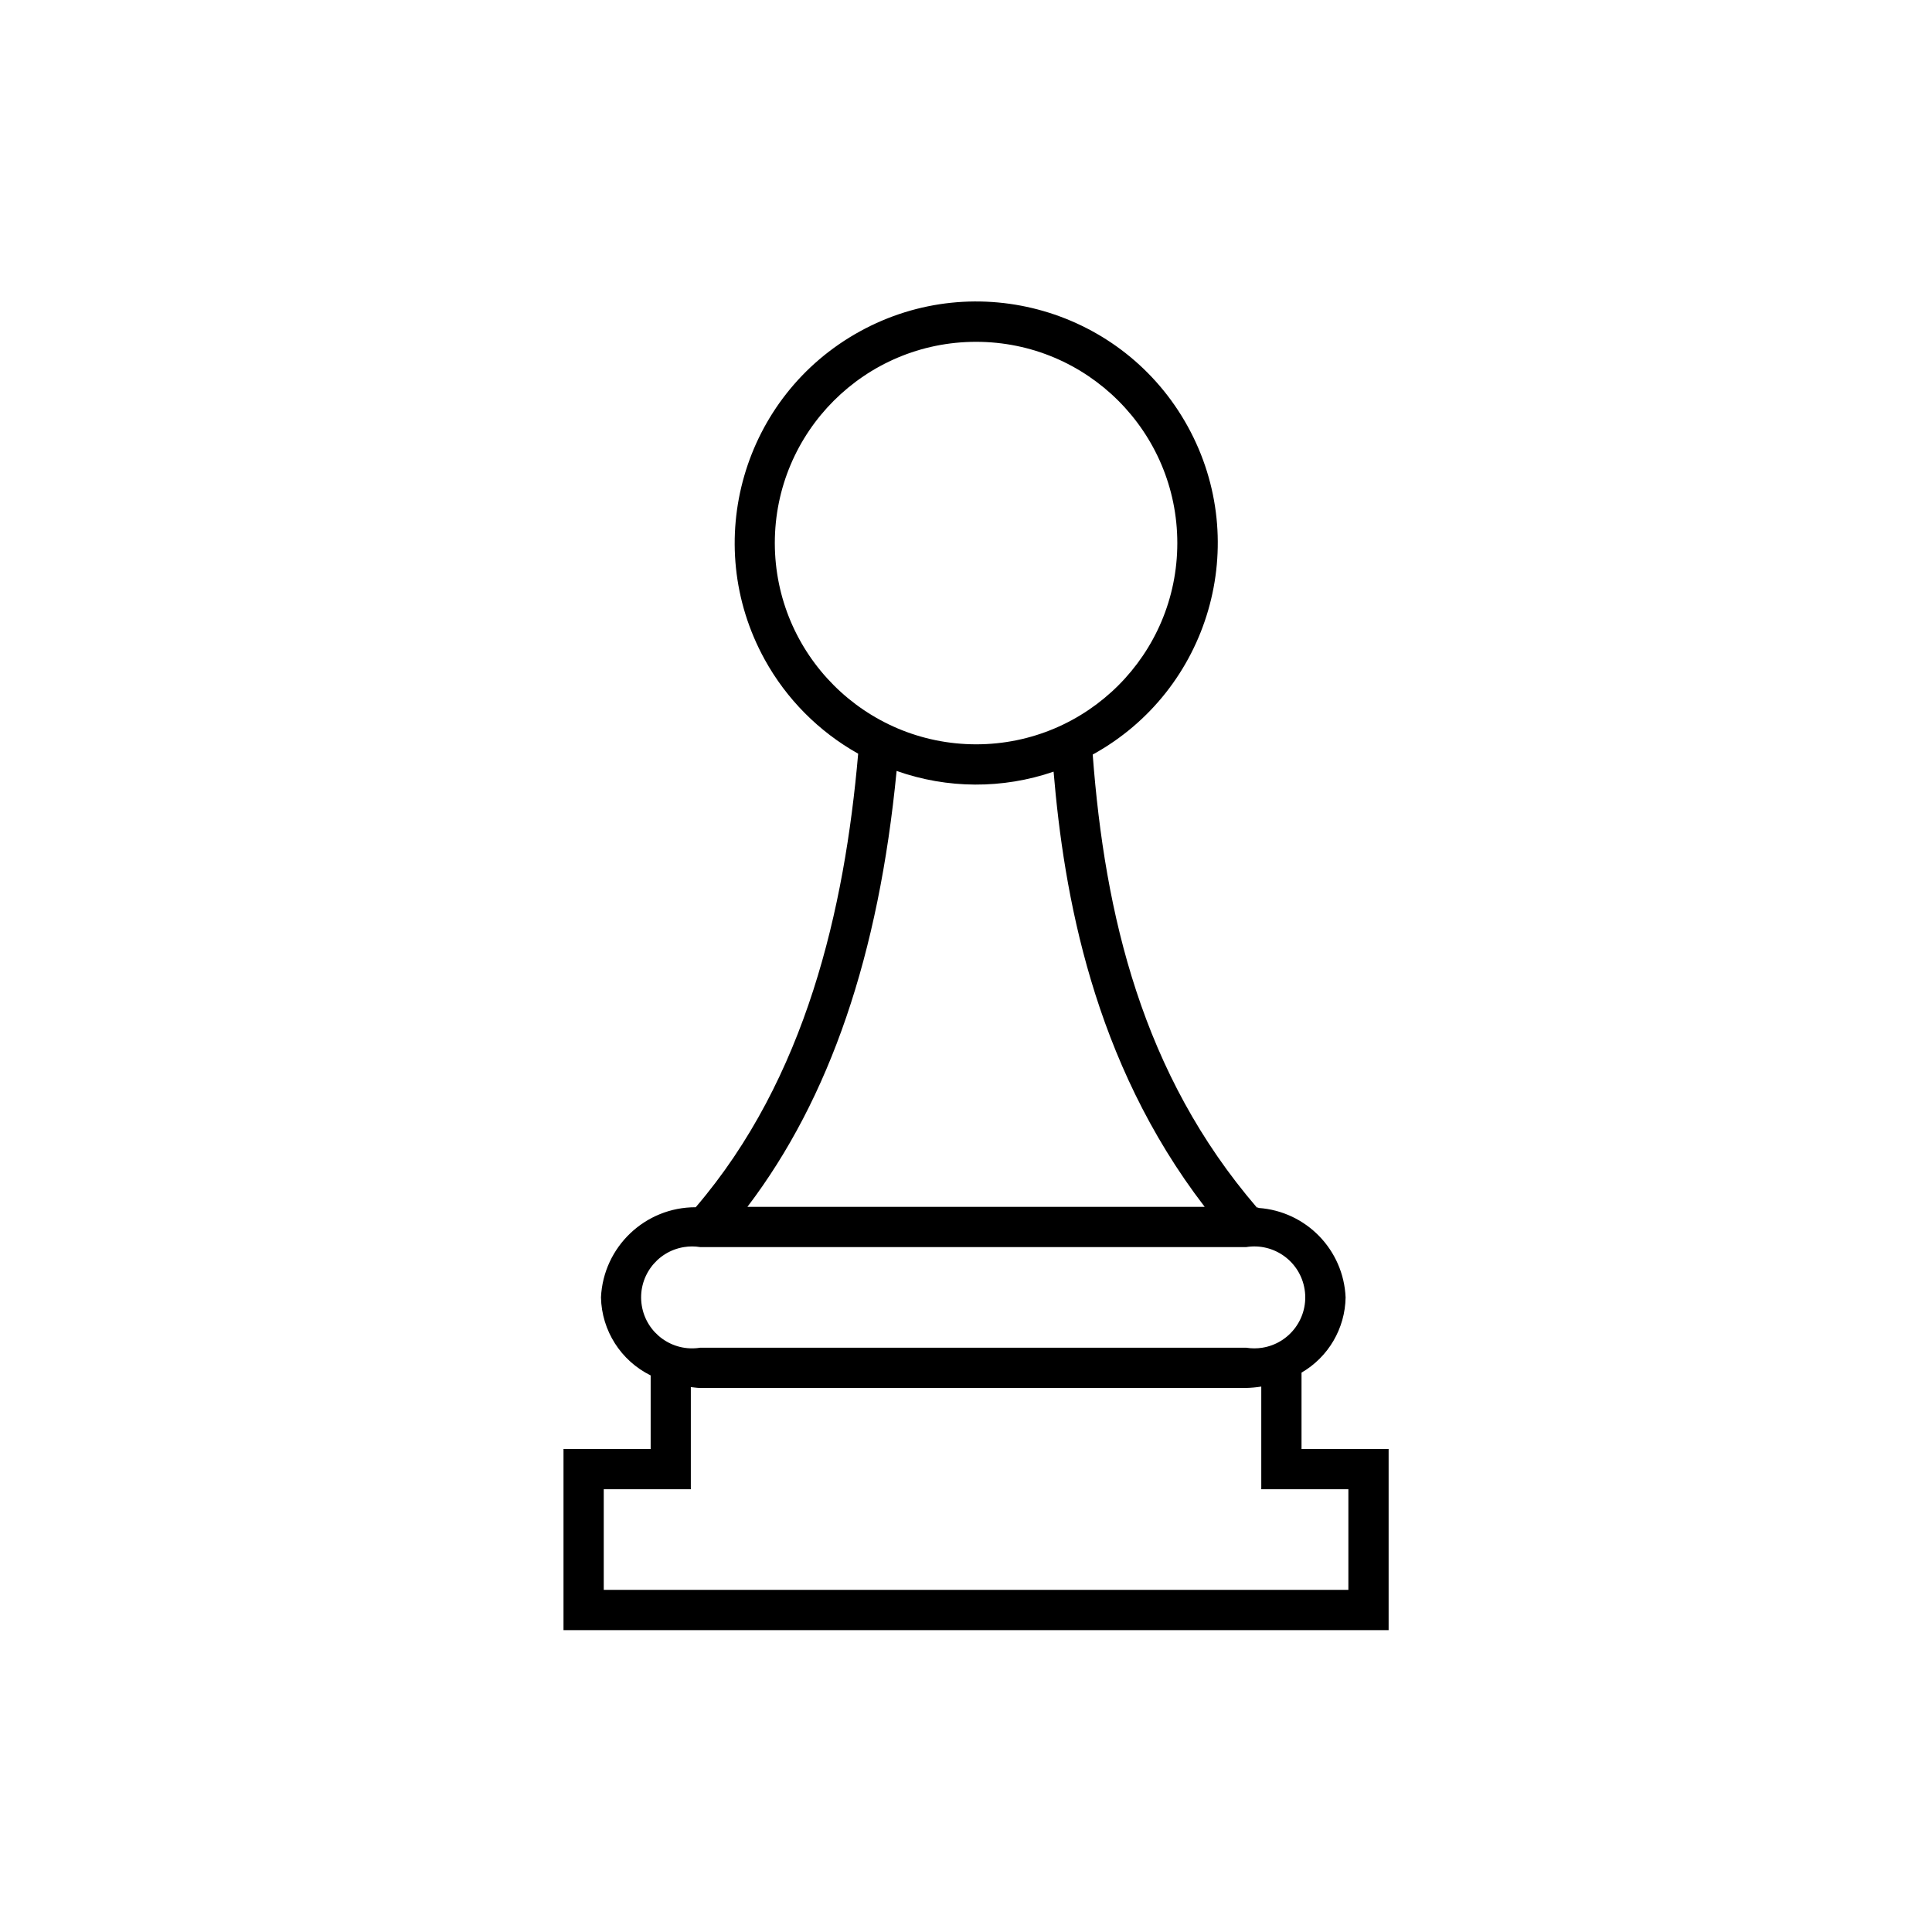<svg viewBox="0 0 96 96" xmlns="http://www.w3.org/2000/svg" xmlns:xlink="http://www.w3.org/1999/xlink" id="Icons_Pawn_M" overflow="hidden"><g id="Icons"><path d="M64.672 72 64.672 68.416C64.672 68.355 64.672 68.273 64.672 68.205 66.007 67.43 66.838 66.011 66.862 64.467 66.761 62.103 64.904 60.192 62.544 60.023 62.531 60.017 62.519 60.006 62.505 60L62.452 60C56.752 53.367 54.899 45.468 54.296 37.494 60.102 34.298 62.217 27 59.021 21.194 55.825 15.389 48.527 13.273 42.721 16.47 36.916 19.666 34.8 26.963 37.996 32.769 39.077 34.733 40.687 36.354 42.642 37.45 41.97 45.169 40.051 53.584 34.57 59.987 32.055 59.98 29.98 61.955 29.862 64.467 29.898 66.119 30.849 67.613 32.331 68.344L32.331 72 28 72 28 81 69 81 69 72ZM52.352 38.342C52.862 44.395 54.299 52.731 59.86 59.967L37.139 59.967C41.239 54.567 43.667 47.445 44.552 38.307L44.552 38.307C47.073 39.2 49.823 39.212 52.352 38.343ZM38.5 26.985C38.5 21.462 42.977 16.985 48.5 16.985 54.023 16.985 58.5 21.462 58.5 26.985 58.5 32.508 54.023 36.985 48.5 36.985 42.98 36.979 38.506 32.505 38.5 26.985ZM34.79 61.967 61.924 61.967C63.305 61.745 64.604 62.685 64.825 64.066 65.047 65.446 64.107 66.745 62.727 66.967 62.461 67.01 62.19 67.01 61.924 66.967L34.79 66.967C33.409 67.189 32.11 66.249 31.889 64.868 31.667 63.488 32.607 62.189 33.987 61.967 34.253 61.924 34.524 61.924 34.79 61.967ZM67 79 30 79 30 74 34.327 74 34.327 68.924C34.482 68.937 34.627 68.967 34.79 68.967L61.924 68.967C62.175 68.961 62.425 68.938 62.672 68.898L62.672 74 67 74Z"/></g></svg>